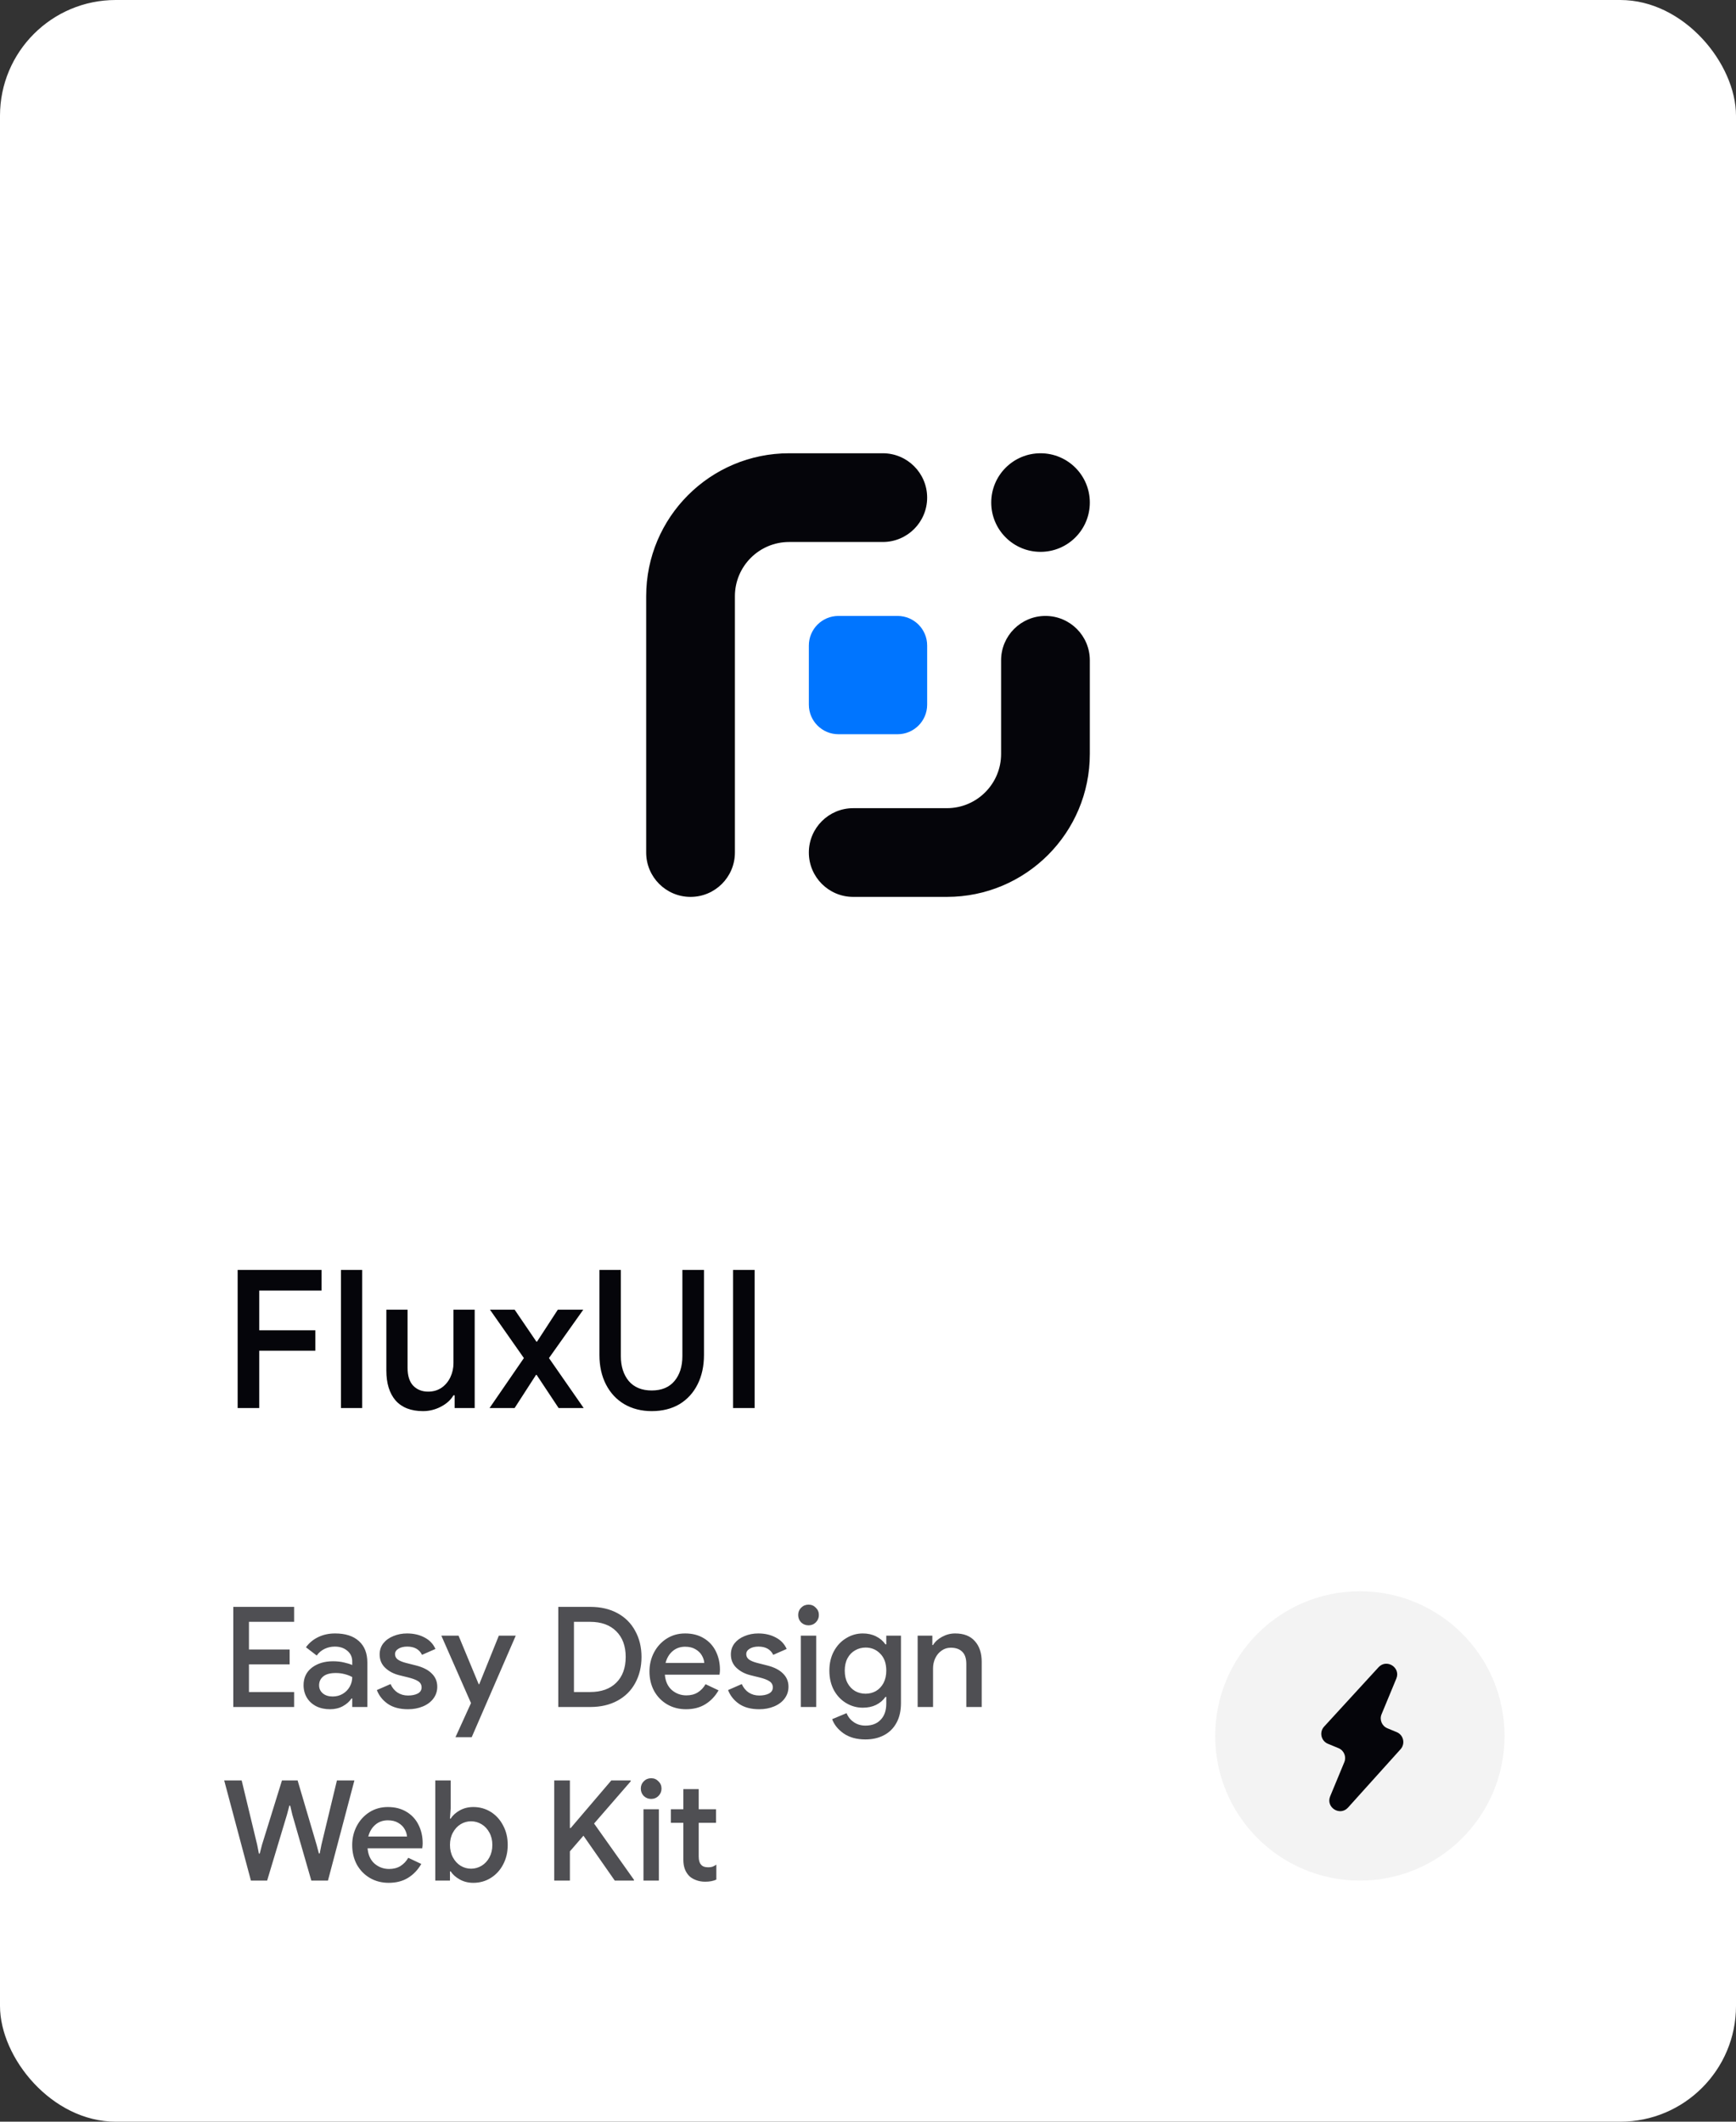 <svg width="180" height="220" viewBox="0 0 180 220" fill="none" xmlns="http://www.w3.org/2000/svg">
    <rect x="0" y="0" width="180" height="220" fill="#333333" stroke="none"/>
    <rect width="180" height="220" rx="12" fill="white"/>
    <path d="M67 61.822C67 53.636 73.636 47 81.822 47H91.533C94.074 47 96.133 49.059 96.133 51.6C96.133 54.141 94.074 56.2 91.533 56.2H81.822C78.717 56.2 76.2 58.717 76.2 61.822V88.4C76.2 90.941 74.141 93 71.6 93C69.059 93 67 90.941 67 88.4V61.822Z" fill="#05050A"/>
    <path d="M98.178 93C106.364 93 113 86.364 113 78.178V68.467C113 65.926 110.941 63.867 108.4 63.867C105.859 63.867 103.8 65.926 103.8 68.467V78.178C103.8 81.283 101.283 83.8 98.178 83.8H88.467C85.926 83.8 83.867 85.859 83.867 88.4C83.867 90.941 85.926 93 88.467 93H98.178Z" fill="#05050A"/>
    <path d="M102.778 52.111C102.778 49.288 105.066 47 107.889 47C110.712 47 113 49.288 113 52.111C113 54.934 110.712 57.222 107.889 57.222C105.066 57.222 102.778 54.934 102.778 52.111Z" fill="#05050A"/>
    <path d="M83.867 66.933C83.867 65.24 85.24 63.867 86.934 63.867H93.067C94.761 63.867 96.134 65.24 96.134 66.933V73.067C96.134 74.76 94.761 76.133 93.067 76.133H86.934C85.24 76.133 83.867 74.76 83.867 73.067V66.933Z" fill="#0075FF"/>
    <path d="M24.64 131.68H33.34V133.82H26.88V137.94H32.7V140.06H26.88V146H24.64V131.68ZM35.354 131.68H37.554V146H35.354V131.68ZM43.859 146.32C42.619 146.32 41.673 145.953 41.019 145.22C40.379 144.473 40.059 143.44 40.059 142.12V135.8H42.259V141.82C42.259 142.647 42.453 143.267 42.839 143.68C43.239 144.093 43.759 144.3 44.399 144.3C44.919 144.3 45.379 144.167 45.779 143.9C46.179 143.62 46.486 143.253 46.699 142.8C46.913 142.347 47.019 141.86 47.019 141.34V135.8H49.219V146H47.139V144.68H47.019C46.739 145.16 46.306 145.553 45.719 145.86C45.133 146.167 44.513 146.32 43.859 146.32ZM54.32 140.82L50.8 135.8H53.36L55.62 139.12H55.68L57.84 135.8H60.48L56.92 140.82L60.52 146H57.92L55.64 142.56H55.58L53.36 146H50.76L54.32 140.82ZM67.573 146.32C66.507 146.32 65.56 146.08 64.733 145.6C63.92 145.12 63.287 144.44 62.833 143.56C62.38 142.68 62.153 141.66 62.153 140.5V131.68H64.373V140.62C64.373 141.673 64.647 142.533 65.193 143.2C65.753 143.853 66.547 144.18 67.573 144.18C68.6 144.18 69.387 143.853 69.933 143.2C70.48 142.547 70.753 141.687 70.753 140.62V131.68H72.993V140.5C72.993 141.647 72.773 142.66 72.333 143.54C71.893 144.42 71.267 145.107 70.453 145.6C69.64 146.08 68.68 146.32 67.573 146.32ZM76.007 131.68H78.247V146H76.007V131.68Z" fill="#05050A"/>
    <path opacity="0.70" d="M24.189 166.618H30.497V168.169H25.813V171.04H30.032V172.577H25.813V175.448H30.497V177H24.189V166.618ZM34.217 177.232C33.685 177.232 33.211 177.131 32.796 176.927C32.38 176.715 32.056 176.42 31.824 176.043C31.592 175.656 31.476 175.221 31.476 174.738C31.476 173.974 31.761 173.37 32.332 172.925C32.912 172.481 33.642 172.258 34.521 172.258C34.956 172.258 35.348 172.302 35.696 172.389C36.044 172.466 36.319 172.553 36.522 172.65V172.273C36.522 171.819 36.353 171.451 36.015 171.171C35.676 170.881 35.241 170.736 34.71 170.736C34.333 170.736 33.975 170.818 33.637 170.982C33.308 171.147 33.042 171.374 32.839 171.664L31.723 170.808C32.051 170.354 32.477 170.001 32.999 169.75C33.521 169.499 34.101 169.373 34.739 169.373C35.812 169.373 36.638 169.639 37.218 170.17C37.798 170.692 38.088 171.432 38.088 172.389V177H36.522V176.115H36.45C36.237 176.434 35.937 176.7 35.551 176.913C35.164 177.126 34.719 177.232 34.217 177.232ZM34.492 175.912C34.879 175.912 35.227 175.821 35.536 175.637C35.846 175.453 36.087 175.207 36.261 174.897C36.435 174.588 36.522 174.255 36.522 173.897C36.3 173.771 36.039 173.67 35.739 173.592C35.449 173.515 35.145 173.476 34.826 173.476C34.226 173.476 33.787 173.597 33.506 173.839C33.226 174.071 33.086 174.375 33.086 174.752C33.086 175.091 33.216 175.371 33.477 175.593C33.738 175.806 34.077 175.912 34.492 175.912ZM42.308 177.232C41.457 177.232 40.761 177.048 40.22 176.681C39.678 176.304 39.297 175.825 39.074 175.245L40.495 174.622C40.669 175.009 40.911 175.303 41.22 175.506C41.539 175.709 41.902 175.811 42.308 175.811C42.704 175.811 43.038 175.743 43.308 175.608C43.579 175.463 43.714 175.25 43.714 174.97C43.714 174.699 43.598 174.487 43.366 174.332C43.134 174.177 42.776 174.042 42.293 173.926L41.409 173.708C40.819 173.563 40.331 173.307 39.944 172.94C39.557 172.573 39.364 172.109 39.364 171.548C39.364 171.113 39.49 170.731 39.741 170.402C40.002 170.074 40.35 169.822 40.785 169.648C41.22 169.465 41.694 169.373 42.206 169.373C42.892 169.373 43.497 169.513 44.019 169.793C44.541 170.064 44.918 170.46 45.15 170.982L43.758 171.591C43.477 171.021 42.965 170.736 42.221 170.736C41.863 170.736 41.563 170.808 41.322 170.953C41.08 171.098 40.959 171.287 40.959 171.519C40.959 171.741 41.051 171.925 41.235 172.07C41.418 172.205 41.689 172.321 42.047 172.418L43.134 172.693C43.859 172.877 44.405 173.157 44.773 173.534C45.15 173.902 45.338 174.356 45.338 174.897C45.338 175.361 45.203 175.772 44.932 176.13C44.671 176.478 44.309 176.749 43.845 176.942C43.381 177.135 42.868 177.232 42.308 177.232ZM48.836 176.594L45.762 169.605H47.546L49.634 174.636H49.692L51.722 169.605H53.476L48.909 180.132H47.227L48.836 176.594ZM57.887 166.618H61.208C62.281 166.618 63.218 166.835 64.021 167.27C64.823 167.705 65.437 168.319 65.862 169.112C66.297 169.895 66.515 170.794 66.515 171.809C66.515 172.824 66.297 173.728 65.862 174.52C65.437 175.303 64.823 175.912 64.021 176.347C63.218 176.782 62.281 177 61.208 177H57.887V166.618ZM61.179 175.448C62.339 175.448 63.243 175.129 63.89 174.491C64.548 173.844 64.876 172.95 64.876 171.809C64.876 170.678 64.548 169.789 63.89 169.141C63.243 168.493 62.339 168.169 61.179 168.169H59.511V175.448H61.179ZM71.126 177.232C70.401 177.232 69.749 177.063 69.168 176.724C68.598 176.386 68.149 175.922 67.82 175.332C67.501 174.733 67.341 174.061 67.341 173.317C67.341 172.611 67.496 171.959 67.805 171.359C68.124 170.75 68.564 170.267 69.125 169.909C69.686 169.552 70.324 169.373 71.039 169.373C71.783 169.373 72.426 169.537 72.968 169.866C73.519 170.195 73.934 170.644 74.215 171.214C74.504 171.785 74.65 172.428 74.65 173.143C74.65 173.278 74.635 173.447 74.606 173.65H68.936C68.995 174.337 69.236 174.868 69.662 175.245C70.097 175.613 70.599 175.796 71.169 175.796C71.624 175.796 72.015 175.695 72.344 175.492C72.682 175.279 72.953 174.994 73.156 174.636L74.504 175.274C74.156 175.883 73.702 176.362 73.141 176.71C72.581 177.058 71.909 177.232 71.126 177.232ZM73.025 172.432C73.006 172.171 72.924 171.915 72.779 171.664C72.634 171.403 72.412 171.185 72.112 171.011C71.822 170.837 71.464 170.75 71.039 170.75C70.527 170.75 70.092 170.905 69.734 171.214C69.386 171.514 69.144 171.92 69.009 172.432H73.025ZM78.725 177.232C77.874 177.232 77.178 177.048 76.637 176.681C76.095 176.304 75.714 175.825 75.491 175.245L76.912 174.622C77.086 175.009 77.328 175.303 77.637 175.506C77.956 175.709 78.319 175.811 78.725 175.811C79.121 175.811 79.455 175.743 79.725 175.608C79.996 175.463 80.131 175.25 80.131 174.97C80.131 174.699 80.015 174.487 79.783 174.332C79.551 174.177 79.194 174.042 78.71 173.926L77.826 173.708C77.236 173.563 76.748 173.307 76.361 172.94C75.975 172.573 75.781 172.109 75.781 171.548C75.781 171.113 75.907 170.731 76.158 170.402C76.419 170.074 76.767 169.822 77.202 169.648C77.637 169.465 78.111 169.373 78.623 169.373C79.31 169.373 79.914 169.513 80.436 169.793C80.958 170.064 81.335 170.46 81.567 170.982L80.175 171.591C79.894 171.021 79.382 170.736 78.638 170.736C78.28 170.736 77.98 170.808 77.739 170.953C77.497 171.098 77.376 171.287 77.376 171.519C77.376 171.741 77.468 171.925 77.652 172.07C77.835 172.205 78.106 172.321 78.464 172.418L79.551 172.693C80.276 172.877 80.822 173.157 81.19 173.534C81.567 173.902 81.755 174.356 81.755 174.897C81.755 175.361 81.62 175.772 81.349 176.13C81.088 176.478 80.726 176.749 80.262 176.942C79.798 177.135 79.285 177.232 78.725 177.232ZM83.834 168.532C83.534 168.532 83.278 168.43 83.065 168.227C82.862 168.015 82.761 167.759 82.761 167.459C82.761 167.159 82.862 166.908 83.065 166.705C83.278 166.492 83.534 166.386 83.834 166.386C84.133 166.386 84.385 166.492 84.588 166.705C84.8 166.908 84.907 167.159 84.907 167.459C84.907 167.759 84.8 168.015 84.588 168.227C84.385 168.43 84.133 168.532 83.834 168.532ZM83.036 169.605H84.631V177H83.036V169.605ZM89.735 180.364C88.827 180.364 88.073 180.156 87.473 179.741C86.884 179.325 86.487 178.832 86.284 178.262L87.778 177.638C87.933 178.025 88.179 178.334 88.517 178.566C88.865 178.808 89.271 178.929 89.735 178.929C90.412 178.929 90.939 178.726 91.316 178.32C91.703 177.923 91.896 177.363 91.896 176.637V175.956H91.809C91.567 176.304 91.243 176.579 90.837 176.782C90.441 176.976 89.982 177.073 89.46 177.073C88.841 177.073 88.266 176.913 87.734 176.594C87.203 176.275 86.777 175.825 86.458 175.245C86.149 174.656 85.994 173.984 85.994 173.23C85.994 172.476 86.149 171.809 86.458 171.229C86.777 170.639 87.203 170.185 87.734 169.866C88.266 169.537 88.841 169.373 89.46 169.373C89.972 169.373 90.431 169.474 90.837 169.678C91.243 169.88 91.567 170.156 91.809 170.504H91.896V169.605H93.418V176.594C93.418 177.396 93.264 178.078 92.954 178.639C92.645 179.209 92.21 179.639 91.649 179.929C91.098 180.219 90.46 180.364 89.735 180.364ZM89.75 175.622C90.136 175.622 90.494 175.531 90.823 175.347C91.151 175.154 91.412 174.878 91.606 174.52C91.799 174.153 91.896 173.723 91.896 173.23C91.896 172.476 91.688 171.891 91.272 171.475C90.866 171.05 90.359 170.837 89.75 170.837C89.353 170.837 88.991 170.934 88.662 171.127C88.334 171.311 88.073 171.582 87.879 171.939C87.686 172.297 87.589 172.727 87.589 173.23C87.589 173.733 87.686 174.163 87.879 174.52C88.073 174.878 88.334 175.154 88.662 175.347C88.991 175.531 89.353 175.622 89.75 175.622ZM95.148 169.605H96.67V170.576H96.743C96.956 170.228 97.27 169.943 97.685 169.721C98.111 169.489 98.56 169.373 99.034 169.373C99.933 169.373 100.614 169.639 101.078 170.17C101.552 170.692 101.789 171.408 101.789 172.316V177H100.194V172.534C100.194 171.954 100.049 171.529 99.759 171.258C99.479 170.987 99.087 170.852 98.584 170.852C98.227 170.852 97.908 170.953 97.627 171.156C97.347 171.35 97.13 171.611 96.975 171.939C96.82 172.268 96.743 172.621 96.743 172.998V177H95.148V169.605ZM23.247 184.618H25.059L26.669 191.302L26.843 192.201H26.93L27.162 191.302L29.235 184.618H30.859L32.831 191.302L33.063 192.187H33.15L33.324 191.302L34.934 184.618H36.746L34.005 195H32.28L30.308 188.156L30.09 187.228H30.003L29.757 188.156L27.698 195H26.016L23.247 184.618ZM40.302 195.232C39.577 195.232 38.925 195.063 38.345 194.724C37.774 194.386 37.325 193.922 36.996 193.332C36.677 192.733 36.518 192.061 36.518 191.317C36.518 190.611 36.672 189.959 36.982 189.359C37.301 188.75 37.74 188.267 38.301 187.909C38.862 187.552 39.5 187.373 40.215 187.373C40.959 187.373 41.602 187.537 42.144 187.866C42.695 188.195 43.11 188.644 43.391 189.214C43.681 189.785 43.826 190.428 43.826 191.143C43.826 191.278 43.811 191.447 43.782 191.65H38.113C38.171 192.337 38.412 192.868 38.838 193.245C39.273 193.613 39.775 193.796 40.346 193.796C40.8 193.796 41.191 193.695 41.52 193.492C41.858 193.279 42.129 192.994 42.332 192.636L43.681 193.274C43.333 193.883 42.878 194.362 42.318 194.71C41.757 195.058 41.085 195.232 40.302 195.232ZM42.202 190.432C42.182 190.171 42.1 189.915 41.955 189.664C41.81 189.403 41.588 189.185 41.288 189.011C40.998 188.837 40.641 188.75 40.215 188.75C39.703 188.75 39.268 188.905 38.91 189.214C38.562 189.514 38.321 189.92 38.185 190.432H42.202ZM49.077 195.232C48.555 195.232 48.086 195.116 47.671 194.884C47.255 194.652 46.941 194.372 46.728 194.043H46.656V195H45.133V184.618H46.728V187.532L46.656 188.576H46.728C46.941 188.238 47.255 187.953 47.671 187.721C48.086 187.489 48.555 187.373 49.077 187.373C49.744 187.373 50.348 187.542 50.89 187.88C51.431 188.219 51.856 188.688 52.166 189.287C52.485 189.877 52.644 190.548 52.644 191.302C52.644 192.056 52.485 192.733 52.166 193.332C51.856 193.922 51.431 194.386 50.89 194.724C50.348 195.063 49.744 195.232 49.077 195.232ZM48.845 193.767C49.232 193.767 49.594 193.666 49.933 193.463C50.271 193.26 50.542 192.97 50.745 192.593C50.948 192.216 51.049 191.786 51.049 191.302C51.049 190.819 50.948 190.394 50.745 190.026C50.542 189.649 50.271 189.359 49.933 189.156C49.594 188.953 49.232 188.852 48.845 188.852C48.458 188.852 48.096 188.953 47.758 189.156C47.429 189.359 47.163 189.649 46.96 190.026C46.757 190.394 46.656 190.819 46.656 191.302C46.656 191.786 46.757 192.216 46.96 192.593C47.163 192.97 47.429 193.26 47.758 193.463C48.096 193.666 48.458 193.767 48.845 193.767ZM57.466 184.618H59.09V189.548H59.177L63.382 184.618H65.397V184.705L61.598 189.084L65.731 194.913V195H63.744L60.496 190.345L59.09 191.969V195H57.466V184.618ZM67.517 186.532C67.218 186.532 66.962 186.43 66.749 186.227C66.546 186.015 66.444 185.759 66.444 185.459C66.444 185.159 66.546 184.908 66.749 184.705C66.962 184.492 67.218 184.386 67.517 184.386C67.817 184.386 68.068 184.492 68.271 184.705C68.484 184.908 68.59 185.159 68.59 185.459C68.59 185.759 68.484 186.015 68.271 186.227C68.068 186.43 67.817 186.532 67.517 186.532ZM66.72 187.605H68.315V195H66.72V187.605ZM73.114 195.116C72.786 195.116 72.476 195.063 72.186 194.956C71.896 194.85 71.659 194.71 71.476 194.536C71.06 194.12 70.852 193.555 70.852 192.839V189.011H69.562V187.605H70.852V185.517H72.447V187.605H74.245V189.011H72.447V192.491C72.447 192.888 72.525 193.168 72.679 193.332C72.824 193.526 73.076 193.622 73.433 193.622C73.598 193.622 73.743 193.603 73.868 193.564C73.994 193.516 74.129 193.444 74.274 193.347V194.898C73.955 195.044 73.569 195.116 73.114 195.116Z" fill="#05050A"/>
    <circle opacity="0.05" cx="141" cy="180" r="15" fill="#05050A"/>
    <path d="M137.921 186.26C137.444 187.413 138.938 188.356 139.774 187.428L145.221 181.377C145.734 180.806 145.529 179.9 144.821 179.607L143.85 179.205C143.283 178.97 143.014 178.32 143.249 177.753L144.78 174.056C145.256 172.907 143.775 171.964 142.935 172.88L137.292 179.035C136.771 179.604 136.974 180.518 137.686 180.813L138.786 181.268C139.353 181.503 139.622 182.153 139.388 182.72L137.921 186.26Z" fill="#05050A"/>
</svg>
